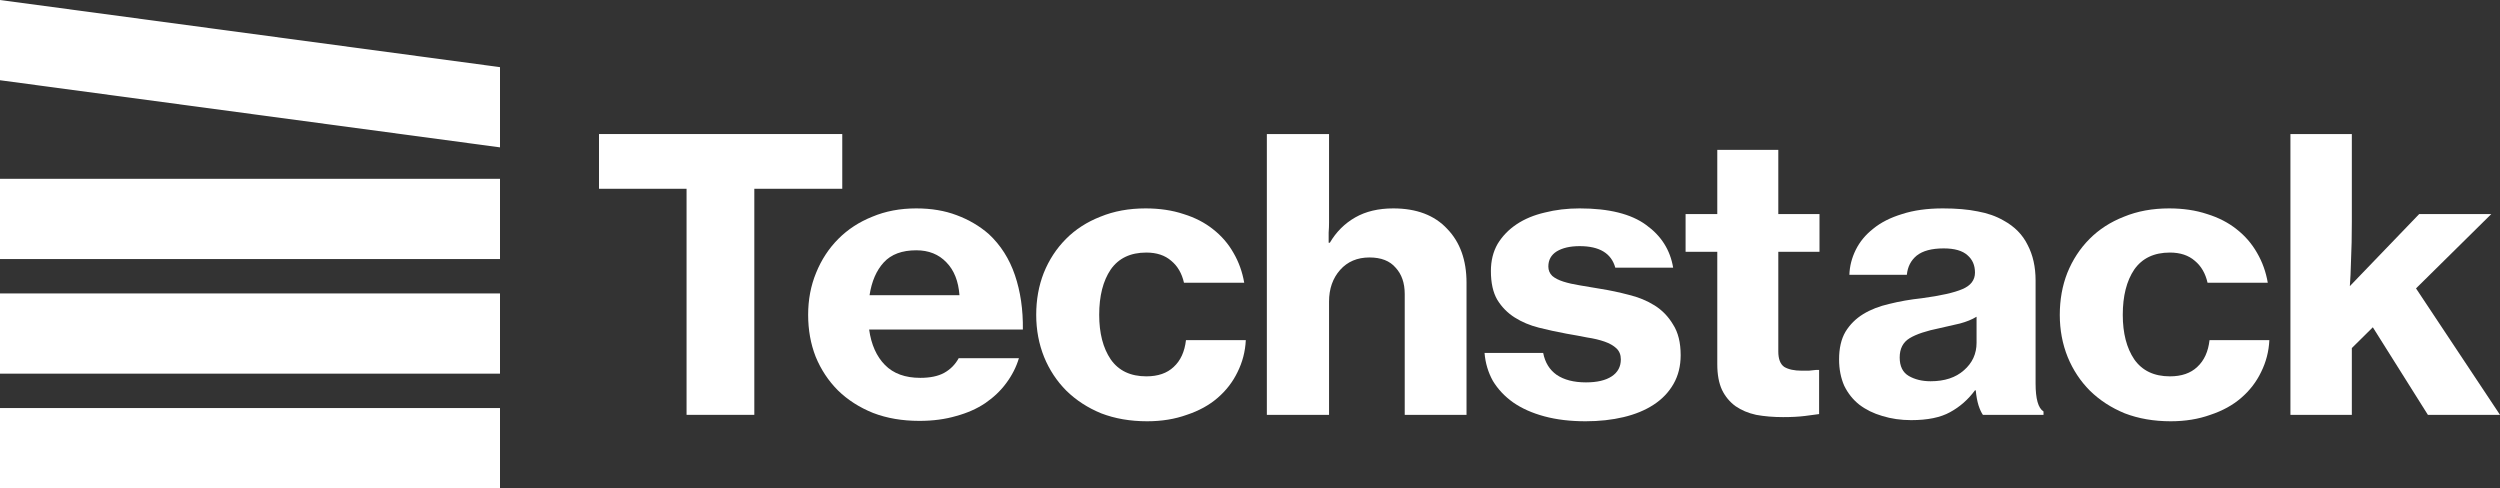 <svg width="128" height="25" viewBox="0 0 128 25" fill="none" xmlns="http://www.w3.org/2000/svg">
<rect x="0" y="0" width="128" height="25" fill="#333333" stroke="none"/>
<path d="M30.669 6.863L43.124 6.863V9.665L38.621 9.665V21.24H35.152V9.665H30.669V6.863Z" fill="white"/>
<path d="M47.076 21.549C46.197 21.549 45.406 21.414 44.703 21.143C44 20.86 43.398 20.474 42.898 19.984C42.411 19.494 42.032 18.921 41.762 18.264C41.505 17.607 41.377 16.892 41.377 16.119C41.377 15.346 41.512 14.631 41.782 13.974C42.053 13.304 42.431 12.725 42.918 12.235C43.405 11.745 43.986 11.365 44.663 11.095C45.339 10.811 46.089 10.67 46.914 10.67C47.685 10.67 48.375 10.786 48.983 11.018C49.605 11.249 50.153 11.572 50.626 11.984C51.235 12.551 51.681 13.253 51.965 14.09C52.249 14.928 52.384 15.855 52.371 16.873H44.5C44.608 17.646 44.879 18.251 45.312 18.689C45.744 19.127 46.346 19.346 47.117 19.346C47.617 19.346 48.023 19.263 48.334 19.095C48.659 18.915 48.909 18.663 49.084 18.341H52.168C52.033 18.792 51.816 19.218 51.519 19.617C51.235 20.003 50.876 20.345 50.444 20.641C50.024 20.924 49.531 21.143 48.963 21.298C48.395 21.466 47.766 21.549 47.076 21.549ZM46.914 12.815C46.184 12.815 45.629 13.021 45.251 13.433C44.872 13.845 44.629 14.406 44.521 15.114H49.125C49.071 14.393 48.848 13.832 48.456 13.433C48.064 13.021 47.55 12.815 46.914 12.815Z" fill="white"/>
<path d="M58.734 21.569C57.868 21.569 57.084 21.433 56.381 21.163C55.691 20.879 55.096 20.493 54.596 20.003C54.109 19.514 53.73 18.941 53.46 18.284C53.19 17.614 53.054 16.892 53.054 16.119C53.054 15.346 53.183 14.631 53.44 13.974C53.71 13.304 54.089 12.725 54.576 12.235C55.062 11.745 55.651 11.365 56.34 11.095C57.03 10.811 57.801 10.67 58.653 10.67C59.37 10.67 60.019 10.766 60.6 10.96C61.182 11.14 61.682 11.398 62.101 11.732C62.534 12.068 62.886 12.473 63.156 12.95C63.426 13.414 63.609 13.923 63.704 14.477L60.62 14.477C60.512 14 60.296 13.626 59.971 13.356C59.647 13.072 59.221 12.931 58.693 12.931C57.882 12.931 57.273 13.22 56.868 13.8C56.476 14.38 56.279 15.153 56.279 16.119C56.279 17.06 56.476 17.82 56.868 18.399C57.273 18.979 57.882 19.269 58.693 19.269C59.288 19.269 59.755 19.108 60.093 18.786C60.445 18.464 60.654 18.006 60.722 17.414H63.785C63.758 17.994 63.616 18.541 63.359 19.056C63.115 19.559 62.777 19.997 62.344 20.37C61.912 20.744 61.384 21.034 60.762 21.24C60.154 21.459 59.478 21.569 58.734 21.569Z" fill="white"/>
<path d="M68.047 10.824C68.047 10.85 68.047 10.914 68.047 11.018C68.047 11.121 68.047 11.249 68.047 11.404C68.047 11.559 68.041 11.726 68.027 11.906C68.027 12.087 68.027 12.261 68.027 12.428H68.088C68.413 11.874 68.845 11.443 69.386 11.133C69.927 10.824 70.576 10.67 71.334 10.67C72.524 10.67 73.443 11.018 74.092 11.713C74.755 12.396 75.086 13.317 75.086 14.477V21.24H71.922V15.056C71.922 14.489 71.766 14.039 71.455 13.704C71.158 13.356 70.712 13.182 70.117 13.182C69.494 13.182 68.994 13.394 68.615 13.819C68.237 14.245 68.047 14.786 68.047 15.443V21.24H64.863V6.863H68.047V10.824Z" fill="white"/>
<path d="M81.182 21.569C80.398 21.569 79.694 21.485 79.072 21.317C78.45 21.15 77.916 20.912 77.47 20.602C77.037 20.293 76.692 19.926 76.435 19.501C76.192 19.063 76.05 18.586 76.009 18.071L79.011 18.071C79.106 18.561 79.336 18.934 79.701 19.192C80.08 19.449 80.58 19.578 81.202 19.578C81.77 19.578 82.21 19.475 82.521 19.269C82.832 19.063 82.987 18.773 82.987 18.399C82.987 18.168 82.913 17.981 82.764 17.839C82.615 17.697 82.413 17.581 82.156 17.491C81.899 17.401 81.601 17.33 81.263 17.279C80.939 17.214 80.587 17.15 80.208 17.085C79.722 16.995 79.248 16.892 78.788 16.776C78.329 16.66 77.916 16.486 77.551 16.254C77.186 16.023 76.888 15.72 76.659 15.346C76.442 14.973 76.334 14.483 76.334 13.877C76.334 13.349 76.449 12.886 76.679 12.486C76.922 12.087 77.247 11.752 77.653 11.481C78.058 11.211 78.538 11.011 79.093 10.882C79.647 10.741 80.242 10.67 80.878 10.67C82.379 10.67 83.515 10.953 84.285 11.52C85.056 12.074 85.516 12.802 85.665 13.704L82.703 13.704C82.5 12.969 81.892 12.602 80.878 12.602C80.391 12.602 79.999 12.692 79.701 12.873C79.417 13.053 79.275 13.311 79.275 13.646C79.275 13.839 79.343 14 79.478 14.129C79.613 14.245 79.803 14.341 80.046 14.419C80.289 14.496 80.573 14.56 80.898 14.612C81.222 14.663 81.567 14.721 81.933 14.786C82.419 14.863 82.906 14.966 83.393 15.095C83.88 15.211 84.319 15.391 84.712 15.636C85.104 15.881 85.421 16.209 85.665 16.622C85.922 17.021 86.05 17.543 86.05 18.187C86.05 18.741 85.928 19.23 85.685 19.655C85.442 20.081 85.104 20.435 84.671 20.718C84.238 21.002 83.724 21.214 83.129 21.356C82.534 21.498 81.885 21.569 81.182 21.569Z" fill="white"/>
<path d="M86.302 10.96H87.925V7.674H91.049V10.96H93.158V12.892H91.049V17.994C91.049 18.38 91.15 18.644 91.353 18.786C91.569 18.915 91.867 18.979 92.245 18.979C92.354 18.979 92.475 18.979 92.611 18.979C92.746 18.966 92.867 18.953 92.976 18.941H93.138V21.201C92.962 21.227 92.719 21.259 92.408 21.298C92.097 21.337 91.725 21.356 91.292 21.356C90.792 21.356 90.332 21.317 89.913 21.24C89.507 21.15 89.155 21.002 88.858 20.796C88.56 20.577 88.331 20.3 88.168 19.965C88.006 19.617 87.925 19.179 87.925 18.651V12.892H86.302V10.96Z" fill="white"/>
<path d="M101.524 21.24C101.443 21.124 101.369 20.963 101.301 20.757C101.233 20.538 101.186 20.28 101.159 19.984H101.119C100.767 20.461 100.341 20.834 99.841 21.105C99.354 21.375 98.691 21.511 97.853 21.511C97.325 21.511 96.832 21.44 96.372 21.298C95.926 21.169 95.534 20.976 95.195 20.718C94.871 20.461 94.614 20.139 94.425 19.752C94.249 19.353 94.161 18.902 94.161 18.399C94.161 17.833 94.269 17.362 94.486 16.989C94.715 16.615 95.02 16.312 95.398 16.081C95.777 15.849 96.223 15.675 96.737 15.559C97.251 15.43 97.805 15.333 98.4 15.269C99.361 15.14 100.05 14.985 100.469 14.805C100.902 14.625 101.119 14.341 101.119 13.955C101.119 13.581 100.99 13.285 100.733 13.066C100.476 12.834 100.071 12.718 99.516 12.718C98.907 12.718 98.448 12.84 98.137 13.085C97.839 13.33 97.67 13.659 97.63 14.071H94.688C94.702 13.633 94.81 13.208 95.013 12.795C95.216 12.383 95.513 12.022 95.905 11.713C96.298 11.391 96.791 11.14 97.386 10.96C97.981 10.766 98.678 10.67 99.475 10.67C100.165 10.67 100.76 10.721 101.261 10.824C101.761 10.914 102.2 11.069 102.579 11.288C103.147 11.597 103.559 12.016 103.816 12.544C104.087 13.059 104.222 13.665 104.222 14.361V19.636C104.222 20.422 104.357 20.899 104.628 21.066V21.24H101.524ZM98.847 19.52C99.563 19.52 100.131 19.333 100.551 18.96C100.983 18.586 101.2 18.116 101.2 17.549V16.216C100.97 16.358 100.686 16.473 100.348 16.564C100.023 16.641 99.685 16.718 99.334 16.796C98.63 16.937 98.11 17.111 97.772 17.317C97.433 17.523 97.264 17.852 97.264 18.303C97.264 18.754 97.42 19.069 97.731 19.25C98.042 19.43 98.414 19.52 98.847 19.52Z" fill="white"/>
<path d="M111.141 21.569C110.275 21.569 109.491 21.433 108.788 21.163C108.098 20.879 107.503 20.493 107.003 20.003C106.516 19.514 106.137 18.941 105.867 18.284C105.596 17.614 105.461 16.892 105.461 16.119C105.461 15.346 105.589 14.631 105.846 13.974C106.117 13.304 106.495 12.725 106.982 12.235C107.469 11.745 108.057 11.365 108.747 11.095C109.437 10.811 110.208 10.67 111.059 10.67C111.776 10.67 112.425 10.766 113.007 10.96C113.588 11.14 114.089 11.398 114.508 11.732C114.941 12.068 115.292 12.473 115.563 12.95C115.833 13.414 116.016 13.923 116.11 14.477L113.027 14.477C112.919 14 112.703 13.626 112.378 13.356C112.053 13.072 111.627 12.931 111.1 12.931C110.289 12.931 109.68 13.22 109.274 13.8C108.882 14.38 108.686 15.153 108.686 16.119C108.686 17.06 108.882 17.82 109.274 18.399C109.68 18.979 110.289 19.269 111.1 19.269C111.695 19.269 112.162 19.108 112.5 18.786C112.851 18.464 113.061 18.006 113.128 17.414H116.191C116.164 17.994 116.022 18.541 115.765 19.056C115.522 19.559 115.184 19.997 114.751 20.37C114.319 20.744 113.791 21.034 113.169 21.24C112.561 21.459 111.884 21.569 111.141 21.569Z" fill="white"/>
<path d="M121.489 16.757L120.414 17.82V21.24H117.27V6.863L120.414 6.863V11.346C120.414 12.106 120.4 12.763 120.373 13.317C120.36 13.871 120.339 14.316 120.312 14.65L123.862 10.96L127.554 10.96L123.7 14.766L128 21.24H124.308L121.489 16.757Z" fill="white"/>
<path d="M0 9.155L25.6 9.155L25.6 13.263L0 13.263L0 9.155Z" fill="white"/>
<path d="M0 0L25.6 3.438V7.545L0 4.108L0 0Z" fill="white"/>
<path d="M0 15.024L25.6 15.024V19.131L0 19.131L0 15.024Z" fill="white"/>
<path d="M0 20.892L25.6 20.892V25L0 25L0 20.892Z" fill="white"/>
</svg>
